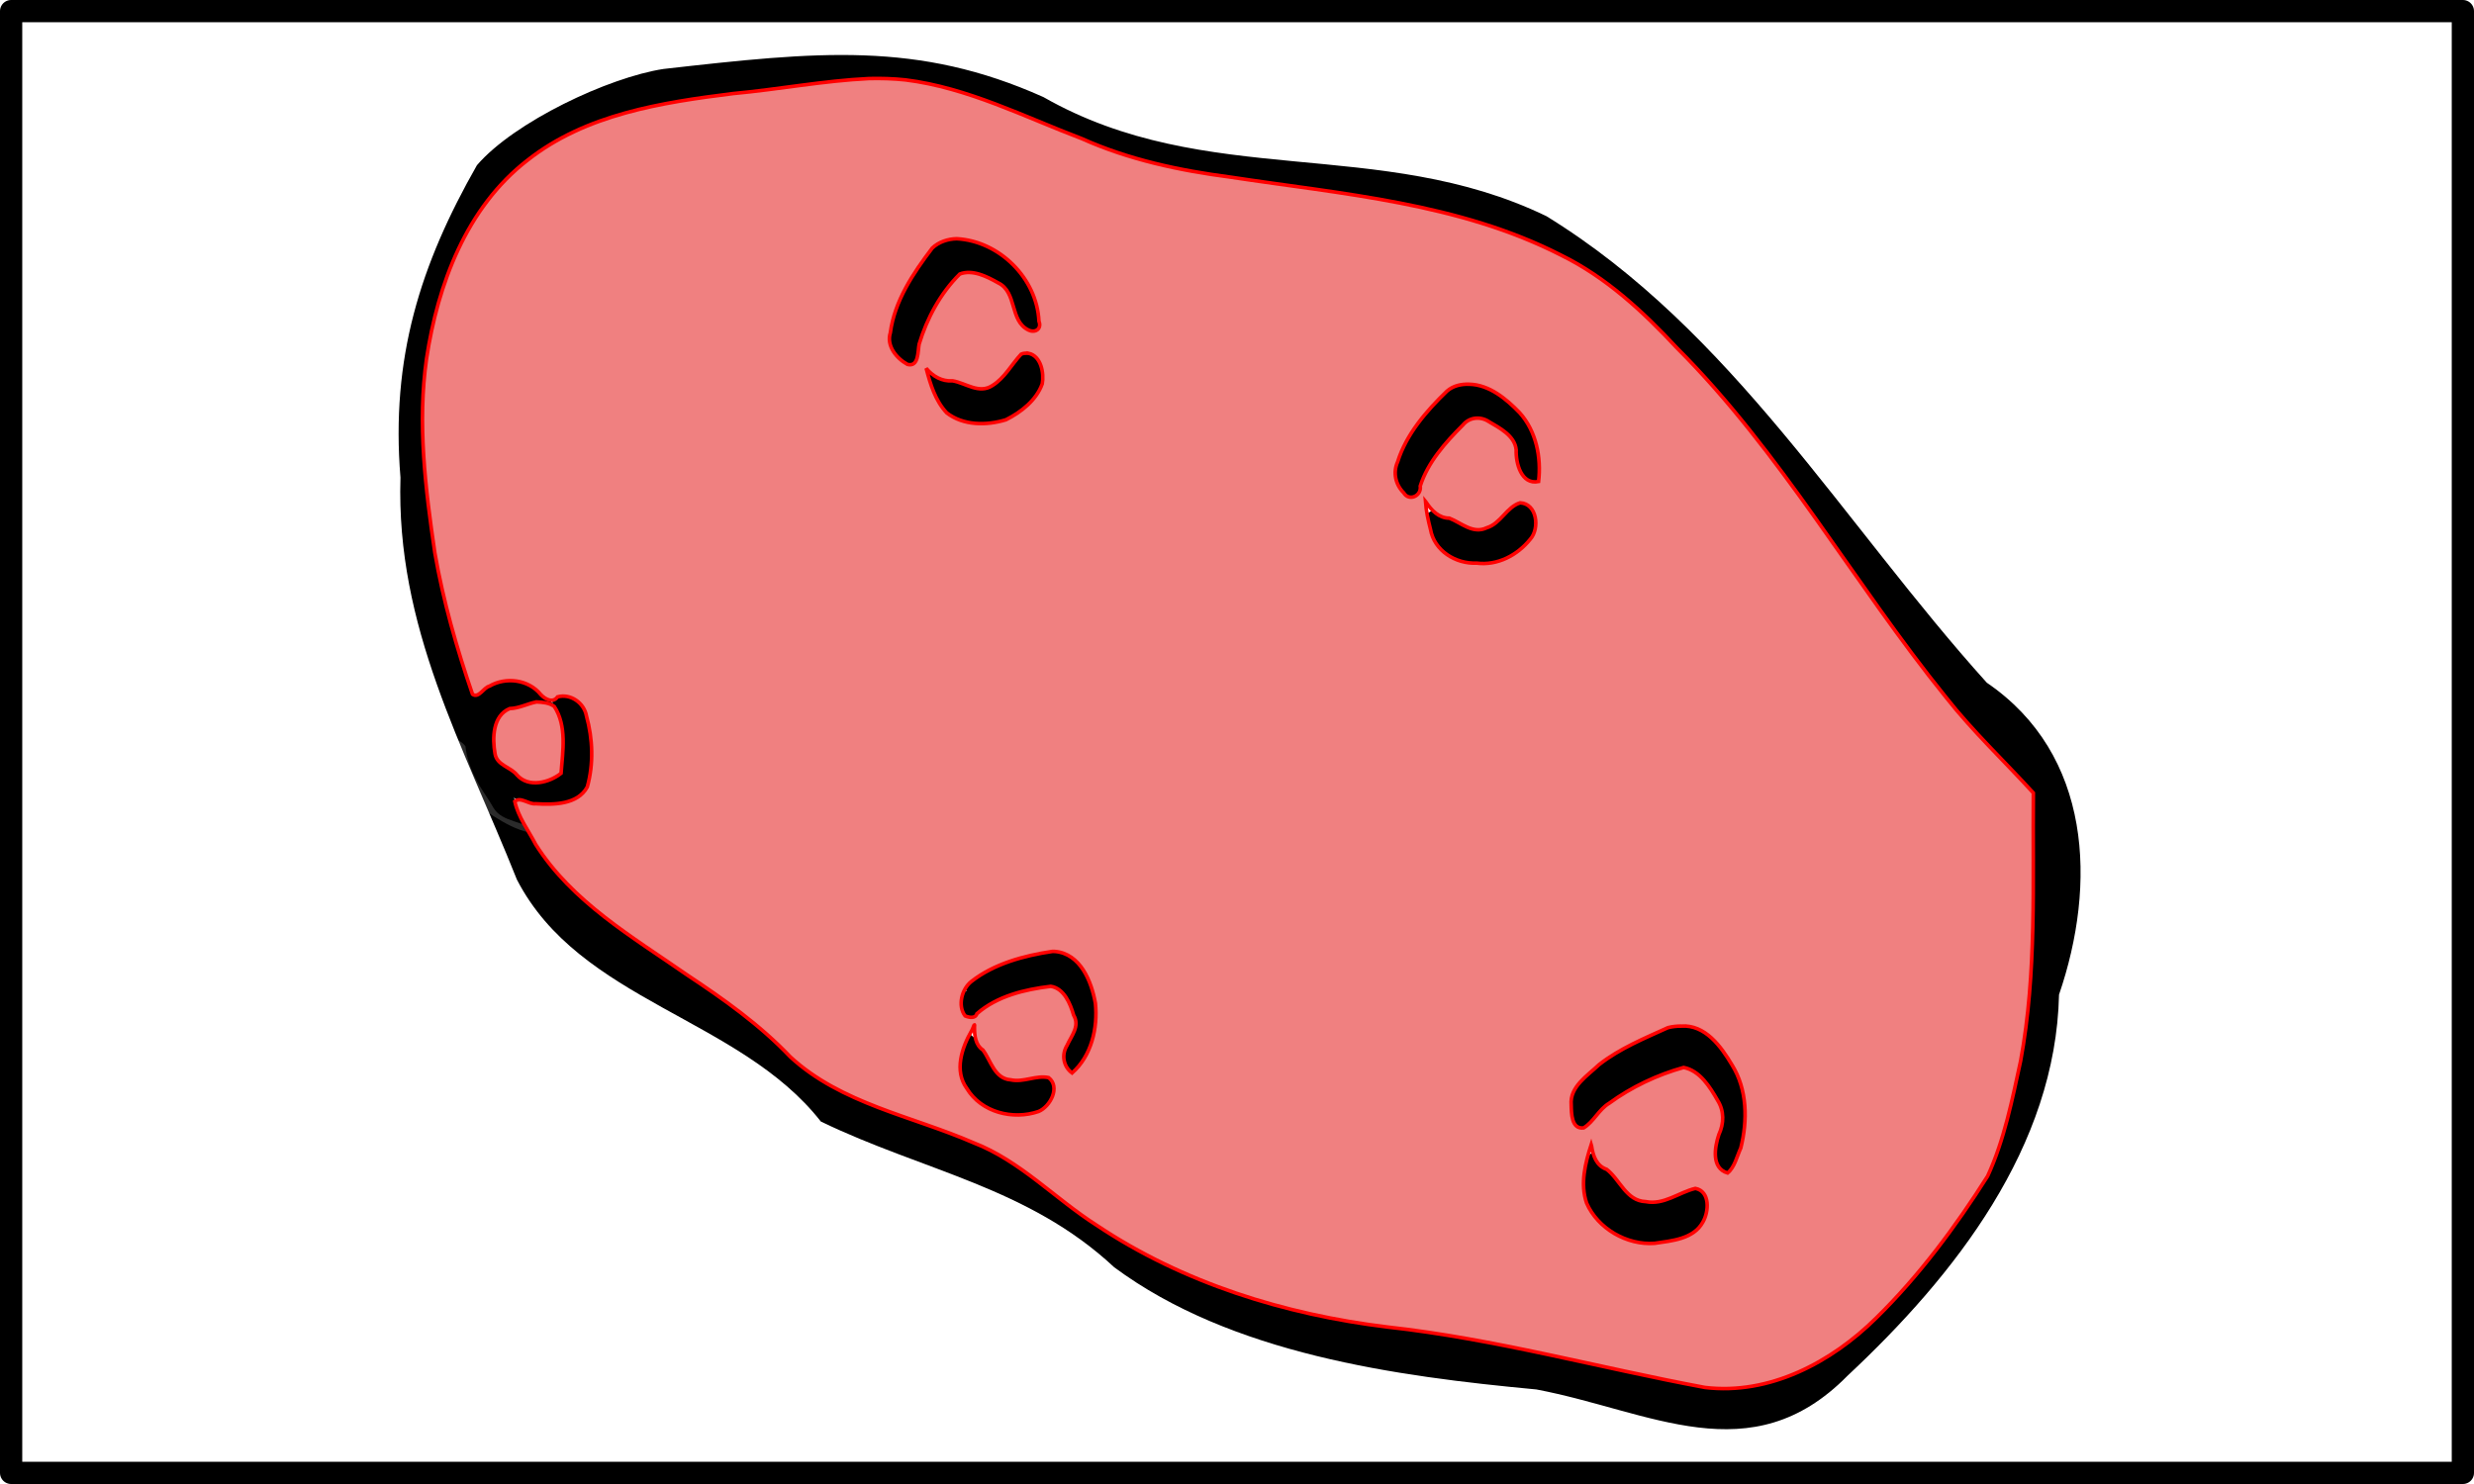 <?xml version="1.0" encoding="UTF-8" standalone="no"?>
<!-- Created with Inkscape (http://www.inkscape.org/) -->

<svg
   width="480"
   height="288"
   id="svg2"
   version="1.1"
   inkscape:version="1.1.2 (0a00cf5339, 2022-02-04)"
   sodipodi:docname="nuna-red.svg"
   viewBox="0 0 450 270"
   inkscape:export-filename="nuna-red.png"
   inkscape:export-xdpi="300"
   inkscape:export-ydpi="300"
   xmlns:inkscape="http://www.inkscape.org/namespaces/inkscape"
   xmlns:sodipodi="http://sodipodi.sourceforge.net/DTD/sodipodi-0.dtd"
   xmlns="http://www.w3.org/2000/svg"
   xmlns:svg="http://www.w3.org/2000/svg"
   xmlns:rdf="http://www.w3.org/1999/02/22-rdf-syntax-ns#"
   xmlns:cc="http://creativecommons.org/ns#"
   xmlns:dc="http://purl.org/dc/elements/1.1/">
  <defs
     id="defs4">
    <clipPath
       id="clipPath20">
      <path
         inkscape:connector-curvature="0"
         d="m 1,3.44 h 15 v 9 H 1 Z"
         id="path22" />
    </clipPath>
    <mask
       id="mask24">
      <g
         id="g26">
        <g
           clip-path="url(#clipPath20)"
           id="g28">
          <path
             inkscape:connector-curvature="0"
             d="m 1,3.44 h 15 v 9 H 1 Z"
             style="fill:#000000;fill-opacity:0.148"
             id="path30" />
        </g>
      </g>
    </mask>
    <clipPath
       id="clipPath36">
      <path
         inkscape:connector-curvature="0"
         d="m 1,3.44 h 15 v 9 H 1 Z"
         id="path38" />
    </clipPath>
    <clipPath
       id="clipPath40">
      <path
         inkscape:connector-curvature="0"
         d="m 1,4 h 15 v 9 H 1 Z"
         id="path42" />
    </clipPath>
    <clipPath
       id="clipPath64">
      <path
         inkscape:connector-curvature="0"
         d="m 1,3.44 h 15 v 9 H 1 Z"
         id="path66" />
    </clipPath>
    <mask
       id="mask68">
      <g
         id="g70">
        <g
           clip-path="url(#clipPath64)"
           id="g72">
          <path
             inkscape:connector-curvature="0"
             d="m 1,3.44 h 15 v 9 H 1 Z"
             style="fill:#000000;fill-opacity:0.191"
             id="path74" />
        </g>
      </g>
    </mask>
    <clipPath
       id="clipPath80">
      <path
         inkscape:connector-curvature="0"
         d="m 1,3.44 h 15 v 9 H 1 Z"
         id="path82" />
    </clipPath>
    <clipPath
       id="clipPath84">
      <path
         inkscape:connector-curvature="0"
         d="m 1,4 h 15 v 9 H 1 Z"
         id="path86" />
    </clipPath>
    <clipPath
       id="clipPath108">
      <path
         inkscape:connector-curvature="0"
         d="m 2,7.44 h 4 v 4 H 2 Z"
         id="path110" />
    </clipPath>
    <mask
       id="mask112">
      <g
         id="g114">
        <g
           clip-path="url(#clipPath108)"
           id="g116">
          <path
             inkscape:connector-curvature="0"
             d="m 2,7.44 h 4 v 4 H 2 Z"
             style="fill:#000000;fill-opacity:0.199"
             id="path118" />
        </g>
      </g>
    </mask>
    <clipPath
       id="clipPath124">
      <path
         inkscape:connector-curvature="0"
         d="m 2,7.44 h 4 v 4 H 2 Z"
         id="path126" />
    </clipPath>
    <clipPath
       id="clipPath128">
      <path
         inkscape:connector-curvature="0"
         d="m 2,8 h 4 v 4 H 2 Z"
         id="path130" />
    </clipPath>
    <clipPath
       id="clipPath152">
      <path
         inkscape:connector-curvature="0"
         d="m 6,6.44 h 7 v 5 H 6 Z"
         id="path154" />
    </clipPath>
    <mask
       id="mask156">
      <g
         id="g158">
        <g
           clip-path="url(#clipPath152)"
           id="g160">
          <path
             inkscape:connector-curvature="0"
             d="m 6,6.44 h 7 v 5 H 6 Z"
             style="fill:#000000;fill-opacity:0.199"
             id="path162" />
        </g>
      </g>
    </mask>
    <clipPath
       id="clipPath168">
      <path
         inkscape:connector-curvature="0"
         d="m 6,6.44 h 7 v 5 H 6 Z"
         id="path170" />
    </clipPath>
    <clipPath
       id="clipPath172">
      <path
         inkscape:connector-curvature="0"
         d="m 6,7 h 7 v 5 H 6 Z"
         id="path174" />
    </clipPath>
    <filter
       inkscape:collect="always"
       id="filter4177"
       x="-0.033"
       y="-0.089"
       width="1.065"
       height="1.178">
      <feGaussianBlur
         inkscape:collect="always"
         stdDeviation="7.003"
         id="feGaussianBlur4179" />
    </filter>
    <linearGradient
       inkscape:collect="always"
       x1="266.8"
       y1="247.93"
       x2="486.68"
       gradientUnits="userSpaceOnUse"
       y2="564.7"
       id="linearGradient4201">
      <stop
         offset="0"
         style="stop-color:#000000;stop-opacity:.464"
         id="stop4077" />
      <stop
         offset=".092"
         style="stop-color:#000000;stop-opacity:.463"
         id="stop4175" />
      <stop
         offset=".324"
         style="stop-color:#000000"
         id="stop4083" />
      <stop
         offset="1"
         style="stop-color:#000000;stop-opacity:.959"
         id="stop4079" />
    </linearGradient>
    <linearGradient
       inkscape:collect="always"
       x1="380.65"
       y1="537.81"
       gradientTransform="matrix(1,0,0,1.099,-1.342,-31.504)"
       x2="465"
       gradientUnits="userSpaceOnUse"
       y2="667.19"
       id="linearGradient4359">
      <stop
         offset="0"
         style="stop-color:#2b1b00"
         id="stop3429" />
      <stop
         offset=".089"
         style="stop-color:#9e7a3e"
         id="stop3435" />
      <stop
         offset=".199"
         style="stop-color:#654d25"
         id="stop3437" />
      <stop
         offset=".342"
         style="stop-color:#9e7d47"
         id="stop3439" />
      <stop
         offset="1"
         style="stop-color:#2b1b00"
         id="stop3431" />
    </linearGradient>
    <linearGradient
       inkscape:collect="always"
       x1="361.97"
       y1="572.07"
       x2="515.59"
       gradientUnits="userSpaceOnUse"
       y2="579.23"
       id="linearGradient4361">
      <stop
         offset="0"
         style="stop-color:#000000"
         id="stop3450" />
      <stop
         offset=".16"
         style="stop-color:#6b4a0f"
         id="stop3458" />
      <stop
         offset=".326"
         style="stop-color:#56411f"
         id="stop3460" />
      <stop
         offset=".578"
         style="stop-color:#7d540f"
         id="stop3456" />
      <stop
         offset="1"
         style="stop-color:#1e1200"
         id="stop3452" />
    </linearGradient>
    <linearGradient
       inkscape:collect="always"
       x1="445.56"
       y1="530.5"
       gradientTransform="translate(-59.051,-214.73)"
       x2="665.81"
       gradientUnits="userSpaceOnUse"
       y2="559.13"
       id="linearGradient4363">
      <stop
         offset="0"
         style="stop-color:#422900"
         id="stop3276" />
      <stop
         offset=".061"
         style="stop-color:#7d581b"
         id="stop3282" />
      <stop
         offset=".128"
         style="stop-color:#422900"
         id="stop3286" />
      <stop
         offset=".255"
         style="stop-color:#ad8544"
         id="stop3288" />
      <stop
         offset=".331"
         style="stop-color:#422900"
         id="stop3290" />
      <stop
         offset=".44"
         style="stop-color:#ad8544"
         id="stop3292" />
      <stop
         offset=".485"
         style="stop-color:#422900"
         id="stop3294" />
      <stop
         offset=".601"
         style="stop-color:#ad8544"
         id="stop3296" />
      <stop
         offset=".676"
         style="stop-color:#422900"
         id="stop3298" />
      <stop
         offset=".771"
         style="stop-color:#ad8544"
         id="stop3300" />
      <stop
         offset=".842"
         style="stop-color:#422900"
         id="stop3302" />
      <stop
         offset=".938"
         style="stop-color:#ad8544"
         id="stop3284" />
      <stop
         offset="1"
         style="stop-color:#422900"
         id="stop3278" />
    </linearGradient>
    <linearGradient
       inkscape:collect="always"
       x1="446.87"
       y1="522.75"
       gradientTransform="matrix(1.042,0,0,1.099,-84.115,-246.19)"
       x2="647.95"
       gradientUnits="userSpaceOnUse"
       y2="522.75"
       id="linearGradient4365">
      <stop
         offset="0"
         style="stop-color:#3b2706"
         id="stop3388" />
      <stop
         offset=".643"
         style="stop-color:#c4964c"
         id="stop3394" />
      <stop
         offset="1"
         style="stop-color:#301d00"
         id="stop3390" />
    </linearGradient>
    <linearGradient
       inkscape:collect="always"
       x1="222.27"
       y1="355.22"
       gradientTransform="matrix(0.92,0,0,1.012,-9.037,-190.36)"
       x2="413.06"
       gradientUnits="userSpaceOnUse"
       y2="509.11"
       id="linearGradient4367">
      <stop
         offset="0"
         style="stop-color:#301d00"
         id="stop3398" />
      <stop
         offset=".661"
         style="stop-color:#c29f66"
         id="stop3404" />
      <stop
         offset="1"
         style="stop-color:#4f350d"
         id="stop3400" />
    </linearGradient>
    <linearGradient
       inkscape:collect="always"
       x1="179.78"
       y1="437.75"
       gradientTransform="matrix(0.92,0,0,0.92,-9.037,-158.69)"
       x2="314.42"
       gradientUnits="userSpaceOnUse"
       y2="343.8"
       id="linearGradient4369">
      <stop
         offset="0"
         style="stop-color:#422900"
         id="stop3250" />
      <stop
         offset=".157"
         style="stop-color:#f4c87f"
         id="stop3256" />
      <stop
         offset=".274"
         style="stop-color:#422900"
         id="stop3258" />
      <stop
         offset=".386"
         style="stop-color:#d9b16e"
         id="stop3260" />
      <stop
         offset=".506"
         style="stop-color:#422900"
         id="stop3262" />
      <stop
         offset=".679"
         style="stop-color:#d9b16e"
         id="stop3266" />
      <stop
         offset=".766"
         style="stop-color:#422900"
         id="stop3268" />
      <stop
         offset=".889"
         style="stop-color:#d9b16e"
         id="stop3270" />
      <stop
         offset="1"
         style="stop-color:#422900"
         id="stop3272" />
    </linearGradient>
    <linearGradient
       inkscape:collect="always"
       x1="325.73"
       y1="386.02"
       gradientTransform="matrix(0.92,0,0,0.92,-9.037,-158.69)"
       x2="462.81"
       gradientUnits="userSpaceOnUse"
       y2="515.7"
       id="linearGradient4371">
      <stop
         offset="0"
         style="stop-color:#2f1e04"
         id="stop3550" />
      <stop
         offset=".047"
         style="stop-color:#cda563"
         id="stop3556" />
      <stop
         offset=".218"
         style="stop-color:#251908"
         id="stop3558" />
      <stop
         offset=".296"
         style="stop-color:#eac079"
         id="stop3560" />
      <stop
         offset=".379"
         style="stop-color:#100b05"
         id="stop3562" />
      <stop
         offset=".471"
         style="stop-color:#ebbd71"
         id="stop3564" />
      <stop
         offset=".567"
         style="stop-color:#2f1e04"
         id="stop3566" />
      <stop
         offset=".677"
         style="stop-color:#d9b16e"
         id="stop3568" />
      <stop
         offset=".796"
         style="stop-color:#3d2d13"
         id="stop3570" />
      <stop
         offset=".907"
         style="stop-color:#d9b16e"
         id="stop3244" />
      <stop
         offset="1"
         style="stop-color:#3d2d13"
         id="stop3246" />
    </linearGradient>
    <linearGradient
       inkscape:collect="always"
       x1="378.56"
       y1="516.87"
       gradientTransform="matrix(0.92,0,0,1.012,-9.037,-190.36)"
       x2="384.1"
       gradientUnits="userSpaceOnUse"
       y2="531.44"
       id="linearGradient4373">
      <stop
         offset="0"
         style="stop-color:#2b1b00"
         id="stop3419" />
      <stop
         offset=".5"
         style="stop-color:#dcb576"
         id="stop3425" />
      <stop
         offset="1"
         style="stop-color:#2b1b00"
         id="stop3421" />
    </linearGradient>
    <linearGradient
       inkscape:collect="always"
       x1="181.16"
       y1="454.51"
       gradientTransform="matrix(0.92,0,0,1.012,-9.037,-190.36)"
       x2="319.08"
       gradientUnits="userSpaceOnUse"
       y2="557.08"
       id="linearGradient4375">
      <stop
         offset="0"
         style="stop-color:#301d00"
         id="stop3370" />
      <stop
         offset=".339"
         style="stop-color:#ac884d"
         id="stop3376" />
      <stop
         offset="1"
         style="stop-color:#2b1c04"
         id="stop3372" />
    </linearGradient>
    <linearGradient
       inkscape:collect="always"
       x1="176.62"
       y1="428.35"
       gradientTransform="matrix(0.92,0,0,0.92,-9.037,-158.69)"
       x2="299.39"
       gradientUnits="userSpaceOnUse"
       y2="593.52"
       id="linearGradient4377">
      <stop
         offset="0"
         style="stop-color:#573b0e"
         id="stop3464" />
      <stop
         offset=".026"
         style="stop-color:#ecc27e"
         id="stop3470" />
      <stop
         offset=".185"
         style="stop-color:#6b470c"
         id="stop3472" />
      <stop
         offset=".258"
         style="stop-color:#d9b16e"
         id="stop3474" />
      <stop
         offset=".386"
         style="stop-color:#6b470c"
         id="stop3476" />
      <stop
         offset=".453"
         style="stop-color:#d9b16e"
         id="stop3478" />
      <stop
         offset=".606"
         style="stop-color:#6b470c"
         id="stop3480" />
      <stop
         offset=".667"
         style="stop-color:#d9b16e"
         id="stop3482" />
      <stop
         offset=".85"
         style="stop-color:#6b470c"
         id="stop3484" />
      <stop
         offset=".962"
         style="stop-color:#ecbe74"
         id="stop3486" />
      <stop
         offset="1"
         style="stop-color:#563b0b"
         id="stop3466" />
    </linearGradient>
    <linearGradient
       inkscape:collect="always"
       x1="305.47"
       y1="588.06"
       gradientTransform="translate(-59.051,-214.73)"
       x2="665.63"
       gradientUnits="userSpaceOnUse"
       y2="588.06"
       id="linearGradient4379">
      <stop
         offset="0"
         style="stop-color:#44300f"
         id="stop3490" />
      <stop
         offset=".062"
         style="stop-color:#d9b16e"
         id="stop3496" />
      <stop
         offset=".085"
         style="stop-color:#543605"
         id="stop3498" />
      <stop
         offset=".159"
         style="stop-color:#d9b16e"
         id="stop3500" />
      <stop
         offset=".206"
         style="stop-color:#311e00"
         id="stop3502" />
      <stop
         offset=".273"
         style="stop-color:#e9ba6c"
         id="stop3504" />
      <stop
         offset=".318"
         style="stop-color:#311e00"
         id="stop3506" />
      <stop
         offset=".395"
         style="stop-color:#d9b16e"
         id="stop3508" />
      <stop
         offset=".448"
         style="stop-color:#311e00"
         id="stop3510" />
      <stop
         offset=".537"
         style="stop-color:#e3bd7c"
         id="stop3512" />
      <stop
         offset=".572"
         style="stop-color:#311e00"
         id="stop3514" />
      <stop
         offset=".627"
         style="stop-color:#f4d39d"
         id="stop3516" />
      <stop
         offset=".7"
         style="stop-color:#311e00"
         id="stop3518" />
      <stop
         offset=".759"
         style="stop-color:#f0cc8e"
         id="stop3520" />
      <stop
         offset=".837"
         style="stop-color:#311e00"
         id="stop3522" />
      <stop
         offset=".884"
         style="stop-color:#d9b16e"
         id="stop3524" />
      <stop
         offset=".95"
         style="stop-color:#311e00"
         id="stop3526" />
      <stop
         offset=".981"
         style="stop-color:#d9b16e"
         id="stop3528" />
      <stop
         offset="1"
         style="stop-color:#311e00"
         id="stop3530" />
    </linearGradient>
    <linearGradient
       inkscape:collect="always"
       x1="322.12"
       y1="594.93"
       gradientTransform="matrix(1,0,0,1.099,-59.051,-249.14)"
       x2="653.25"
       gradientUnits="userSpaceOnUse"
       y2="584.93"
       id="linearGradient4381">
      <stop
         offset="0"
         style="stop-color:#53380d"
         id="stop3360" />
      <stop
         offset=".536"
         style="stop-color:#d9a44f"
         id="stop3366" />
      <stop
         offset="1"
         style="stop-color:#301d00"
         id="stop3362" />
    </linearGradient>
    <radialGradient
       inkscape:collect="always"
       r="6.9"
       gradientTransform="matrix(1.061,0,0,1.482,-53.999,-449.06)"
       cx="313.61"
       cy="550.5"
       gradientUnits="userSpaceOnUse"
       fy="550.67"
       fx="311.49"
       id="radialGradient4383">
      <stop
         offset="0"
         style="stop-color:#ffdda6"
         id="stop3408" />
      <stop
         offset="1"
         style="stop-color:#543404"
         id="stop3410" />
    </radialGradient>
  </defs>
  <sodipodi:namedview
     id="base"
     pagecolor="#ffffff"
     bordercolor="#666666"
     borderopacity="1.0"
     inkscape:pageopacity="0.0"
     inkscape:pageshadow="2"
     inkscape:zoom="2.7222222"
     inkscape:cx="239.87755"
     inkscape:cy="144"
     inkscape:document-units="px"
     inkscape:current-layer="layer1"
     showgrid="false"
     units="px"
     inkscape:window-width="1920"
     inkscape:window-height="1003"
     inkscape:window-x="0"
     inkscape:window-y="25"
     inkscape:window-maximized="1"
     borderlayer="true"
     showguides="true"
     inkscape:pagecheckerboard="0" />
  <g
     inkscape:label="Layer 1"
     inkscape:groupmode="layer"
     id="layer1"
     transform="translate(0,-782.362)">
    <rect
       style="opacity:1;fill:#ffffff;fill-opacity:1;fill-rule:nonzero;stroke:#000000;stroke-width:4.046;stroke-linecap:round;stroke-linejoin:round;stroke-miterlimit:4;stroke-dasharray:none;stroke-dashoffset:0;stroke-opacity:1"
       id="rect3749"
       width="445.954"
       height="265.954"
       x="2.023"
       y="784.385" />
    <g
       id="layer1-9"
       inkscape:label="Layer 1"
       transform="translate(-35.756,507.109)">
      <g
         id="Layer_1"
         transform="translate(-244.5,955.862)" />
    </g>
    <g
       transform="matrix(1.25,0,0,-1.25,2025.732,492.821)"
       id="g10">
      <g
         id="g12">
        <path
           inkscape:connector-curvature="0"
           d="M 15.223,10.561 C 15.672,9.745 15.742,8.846 15.43,7.854 14.664,5.428 12.609,4.151 9.262,4.03 5.809,3.909 3.461,4.846 2.211,6.842 1.742,7.604 1.527,8.385 1.559,9.182 1.594,9.928 1.828,10.467 2.262,10.795 2.887,11.249 3.512,11.44 4.137,11.37 4.828,11.315 5.473,10.944 6.062,10.249 6.406,9.87 6.91,9.643 7.57,9.573 c 0.676,-0.051 1.2,0.097 1.563,0.441 0.277,0.246 0.762,0.758 1.457,1.535 0.711,0.61 1.449,0.836 2.211,0.68 1.129,-0.246 1.933,-0.801 2.422,-1.668 z"
           style="fill:#75ad45;fill-rule:evenodd"
           id="path14" />
        <g
           id="g16">
          <g
             mask="url(#mask24)"
             id="g32">
            <g
               id="g44">
              <g
                 clip-path="url(#clipPath36)"
                 id="g46">
                <g
                   transform="translate(0,-0.56)"
                   id="g48">
                  <g
                     id="g52">
                    <g
                       clip-path="url(#clipPath40)"
                       id="g54">
                      <g
                         id="g56">
                        <path
                           inkscape:connector-curvature="0"
                           d="M 12.801,12.789 C 13.93,12.543 14.734,11.988 15.219,11.121 15.672,10.309 15.742,9.406 15.43,8.418 14.664,5.988 12.609,4.711 9.262,4.59 5.898,4.469 3.574,5.371 2.289,7.297 1.805,8.027 1.559,8.789 1.559,9.586 1.543,10.332 1.734,10.887 2.133,11.254 1.855,10.801 1.805,10.23 1.977,9.535 2.168,8.789 2.574,8.121 3.199,7.531 4.152,6.613 5.645,6.137 7.676,6.102 c 1.992,-0.036 3.527,0.355 4.605,1.171 1.11,0.832 1.492,1.957 1.145,3.379 -0.364,1.426 -1.235,1.926 -2.602,1.512 l -0.211,-0.078 c 0.715,0.625 1.442,0.859 2.188,0.703 z"
                           style="fill:#000000;fill-rule:evenodd"
                           id="path58" />
                      </g>
                    </g>
                  </g>
                </g>
              </g>
            </g>
          </g>
        </g>
        <g
           id="g60">
          <g
             mask="url(#mask68)"
             id="g76">
            <g
               id="g88">
              <g
                 clip-path="url(#clipPath80)"
                 id="g90">
                <g
                   transform="translate(0,-0.56)"
                   id="g92">
                  <g
                     id="g96">
                    <g
                       clip-path="url(#clipPath84)"
                       id="g98">
                      <g
                         id="g100">
                        <path
                           inkscape:connector-curvature="0"
                           d="m 12.773,12.789 c 1.129,-0.246 1.934,-0.801 2.422,-1.668 0.45,-0.812 0.52,-1.715 0.207,-2.703 C 14.641,5.988 12.582,4.711 9.234,4.59 6.824,4.504 4.918,4.973 3.512,5.996 2.367,6.828 1.715,7.871 1.559,9.117 1.855,8.34 2.445,7.582 3.328,6.855 4.438,5.938 5.652,5.414 6.973,5.293 c 2.132,-0.207 3.902,0.012 5.308,0.652 1.336,0.606 2.168,1.481 2.496,2.629 0.606,2.172 -0.164,3.59 -2.3,4.254 z"
                           style="fill:#000000;fill-rule:evenodd"
                           id="path102" />
                      </g>
                    </g>
                  </g>
                </g>
              </g>
            </g>
          </g>
        </g>
        <g
           id="g104">
          <g
             mask="url(#mask112)"
             id="g120">
            <g
               id="g132">
              <g
                 clip-path="url(#clipPath124)"
                 id="g134">
                <g
                   transform="translate(0,-0.56)"
                   id="g136">
                  <g
                     id="g140">
                    <g
                       clip-path="url(#clipPath128)"
                       id="g142">
                      <g
                         id="g144">
                        <path
                           inkscape:connector-curvature="0"
                           d="M 3.934,10.328 C 3.984,10.086 4.238,9.887 4.688,9.73 5.191,9.539 5.512,9.348 5.652,9.156 5.875,8.828 5.703,8.594 5.129,8.453 4.523,8.297 3.926,8.367 3.336,8.664 2.781,8.922 2.449,9.305 2.348,9.809 c -0.09,0.433 0.007,0.812 0.285,1.144 0.207,0.223 0.457,0.27 0.754,0.129 0.297,-0.156 0.476,-0.406 0.547,-0.754 z"
                           style="fill:#ffffff;fill-rule:evenodd"
                           id="path146" />
                      </g>
                    </g>
                  </g>
                </g>
              </g>
            </g>
          </g>
        </g>
        <g
           id="g148">
          <g
             mask="url(#mask156)"
             id="g164">
            <g
               id="g176">
              <g
                 clip-path="url(#clipPath168)"
                 id="g178">
                <g
                   transform="translate(0,-0.56)"
                   id="g180">
                  <g
                     id="g184">
                    <g
                       clip-path="url(#clipPath172)"
                       id="g186">
                      <g
                         id="g188">
                        <path
                           inkscape:connector-curvature="0"
                           d="M 7.508,7.82 C 7.074,8.062 6.891,8.348 6.961,8.68 c 0.051,0.207 0.301,0.343 0.754,0.414 0.262,0.035 0.762,0.113 1.508,0.234 0.504,0.106 0.886,0.34 1.144,0.703 0.141,0.207 0.289,0.504 0.445,0.883 0.137,0.227 0.336,0.348 0.598,0.367 0.328,0.035 0.598,-0.148 0.805,-0.547 C 12.547,10.125 12.562,9.547 12.27,8.992 11.887,8.277 11.02,7.812 9.664,7.586 8.766,7.43 8.043,7.508 7.508,7.82 Z"
                           style="fill:#ffffff;fill-rule:evenodd"
                           id="path190" />
                      </g>
                    </g>
                  </g>
                </g>
              </g>
            </g>
          </g>
        </g>
        <path
           inkscape:connector-curvature="0"
           d="M 10.953,10.198 C 11.336,10.284 11.492,10.12 11.422,9.706 11.336,9.272 10.953,8.889 10.277,8.561 9.773,8.335 9.297,8.237 8.844,8.272 8.258,8.307 8.238,8.362 8.793,8.428 c 0.746,0.086 1.25,0.383 1.512,0.887 0.277,0.555 0.492,0.848 0.648,0.883 z"
           style="fill:#ffffff;fill-rule:evenodd"
           id="path192" />
        <path
           inkscape:connector-curvature="0"
           d="M 3.484,10.069 C 3.57,9.737 3.66,9.503 3.746,9.366 3.867,9.21 3.812,9.182 3.59,9.288 3.383,9.393 3.234,9.538 3.148,9.729 c -0.07,0.176 -0.043,0.305 0.079,0.391 0.121,0.086 0.207,0.07 0.257,-0.051 z"
           style="fill:#ffffff;fill-rule:evenodd"
           id="path194" />
        <path
           inkscape:connector-curvature="0"
           d="M 4.238,9.053 C 4.57,8.862 4.707,8.741 4.656,8.69 4.605,8.62 4.492,8.628 4.32,8.713 4.195,8.768 4.117,8.854 4.086,8.975 4.066,9.096 4.117,9.124 4.238,9.053 Z"
           style="fill:#ffffff;fill-rule:evenodd"
           id="path196" />
        <path
           inkscape:connector-curvature="0"
           d="M 7.855,8.323 C 8.031,8.288 8.125,8.237 8.145,8.17 8.145,8.1 8.059,8.053 7.883,8.038 7.711,8.003 7.625,8.053 7.625,8.194 7.621,8.315 7.699,8.358 7.855,8.323 Z"
           style="fill:#ffffff;fill-rule:evenodd"
           id="path198" />
      </g>
    </g>
    <g
       transform="translate(2090.906,632.94)"
       inkscape:label="back"
       id="layer2">
      <g
         id="g4385">
        <path
           transform="matrix(0.884,0.028,-0.029,0.895,76.155,25.268)"
           style="fill:url(#linearGradient4201);filter:url(#filter4177)"
           sodipodi:nodetypes="ccsscscccscsccsssssccs"
           d="m 127.14,308.6 c -78.48,52.04 37.21,106.7 100.33,119.58 59.14,28.24 103.24,38.89 208.04,36.39 72.34,-1.71 181.47,-23.46 179.7,-72.88 -3.45,-96.46 -225.04,-74.88 -247,-70.04 C 238.19,266.02 199.46,260.63 127.14,308.6 Z m 31.42,6.44 c 69.33,-37.31 96.35,-2.01 178.33,20.42 -20.2,17.23 -77.35,54.63 -105.69,65.85 -40.42,-15.39 -141.81,-49.04 -72.64,-86.27 z m 421.93,72.37 C 586,406.59 550.4,412.73 514.88,421.24 466.54,432.82 239.3,436.3 282.45,398.96 l 29.77,-16.69 c 12.5,9.95 17.38,13.75 36.3,14.66 48.61,2.39 40.7,0.99 77.55,5.44 14.07,1.7 24.8,0.8 25.21,-14.39 0.37,-13.87 -18.04,-14.58 -28.81,-15.37 -33.18,-2.43 -22.96,-0.51 -49.79,-1.94 -16.45,-0.88 -28.56,6.47 -37.94,-5.35 l 22.11,-13.11 c 38.78,-1.33 207.42,-21.32 223.64,35.2 z"
           id="path3918"
           inkscape:connector-curvature="0" />
        <g
           transform="translate(1.789,-0.895)"
           id="g4315">
          <g
             transform="matrix(0.92,-0.035,0.035,0.92,-35.501,-144.87)"
             id="g3536">
            <path
               d="m 388.62,547.45 -23.35,8.75 c 4.82,9.69 29.34,22.76 44.42,22.1 35.01,-1.52 47.31,1.92 82.61,5.11 12.33,0.81 28.41,0.61 25.94,-13.13 -2.58,-11.06 -16.28,-12.07 -26.15,-12.45 -32.83,-0.93 -43.78,-1.81 -71.62,2.72 -13.03,2.12 -31.88,-4.74 -31.85,-13.1 z"
               style="fill:url(#linearGradient4359)"
               sodipodi:nodetypes="ccscccsc"
               id="path3234"
               inkscape:connector-curvature="0" />
            <path
               style="fill:url(#linearGradient4361)"
               sodipodi:nodetypes="ccsccccsc"
               d="m 364.88,560.4 0.39,-4.2 c 4.82,9.69 29.34,22.76 44.42,22.1 35.01,-1.52 47.31,1.92 82.61,5.11 12.33,0.81 27.47,0.17 26.05,-12.08 l 0.15,3.74 c -1.33,14.01 -14.28,13.33 -26.61,12.51 -35.3,-3.19 -47.6,-6.63 -82.61,-5.1 -15.07,0.65 -39.58,-12.4 -44.4,-22.08 z"
               id="path3324"
               inkscape:connector-curvature="0" />
          </g>
          <g
             transform="matrix(0.92,0,0,0.92,45.317,38.964)"
             id="g3458">
            <path
               style="fill:url(#linearGradient4363)"
               sodipodi:nodetypes="ccsccscscscscccccccccsccscccccccccscccsccccccc"
               d="m 597.12,349.51 c -1.43,-7.83 -1.66,-28.16 -3.56,-36.17 -1.65,-2.65 -1.83,-4.66 -5.96,-0.86 -2.87,2.64 -7.46,7.28 -14.19,13.66 -3.08,1.22 -3.97,2.2 -7.14,-5.37 -3.13,-8.36 -5.99,-15.47 -7.97,-24 -0.79,-3.39 -4.96,-4.36 -6.33,-2.17 -6.63,9.24 -8.86,15.71 -15.31,24.05 -0.95,1.23 -3.79,2.3 -5.87,-1.06 -4.98,-9.13 -6.56,-16.68 -10.44,-26.56 -1.73,-4.42 -5.37,-8.54 -8.91,-5.72 -4.23,10.59 -11.06,21.75 -16.36,28.96 -1.65,2.24 -3.04,3.32 -4.91,0.39 L 478.58,285.8 c -1.01,-2.13 -4.26,-2.35 -6.39,-0.14 l -15.16,29.33 c -1.6,1.36 -3.33,1.32 -5.23,-0.58 -6.16,-9.13 -10.4,-17.09 -16.02,-24.77 -1.18,-2.63 -4.74,-4.02 -6.26,-1.39 -3.26,8.88 -12.53,23.63 -15.76,27.51 -2.44,2.93 -5.04,3.31 -6.17,0.19 l -11.19,-22.6 c -1.48,-2.97 -4.43,-4.27 -9.89,-3.53 l 3.82,-2.08 c 5.46,-0.74 8.45,0.54 9.89,3.54 l 10.77,22.51 c 0.72,1.28 1.5,2.39 2.35,2.55 6.45,-8.19 12.63,-20.19 16.99,-29.52 1.94,-1.91 6.44,-2.58 9.27,0.74 5.62,7.68 9.86,15.64 16.02,24.78 0.75,0.74 1.39,1.12 2.09,1.32 l 14.76,-28.52 c 1.65,-3.35 8.37,-4.27 9.93,-1.41 l 11.59,28.85 c 1.87,2.93 3.26,1.86 4.91,-0.38 5.3,-7.22 8.58,-17.04 12.8,-27.63 3.42,-3.44 10.76,-1.83 11.91,2.6 3.88,9.87 6.02,19.21 11,28.34 2.08,3.37 4.92,2.29 5.87,1.06 6.45,-8.34 6.16,-14.74 12.79,-23.98 1.28,-2.2 7.59,-2.52 9.19,2.96 1.99,8.53 4.49,14.78 7.63,23.14 3.17,7.57 4.06,6.6 7.14,5.38 6.73,-6.38 10.64,-11.49 13.63,-13.97 3.01,-2.42 5.42,-1.36 6.52,1.16 1.9,8.01 2.13,28.34 3.56,36.18"
               id="path3322"
               inkscape:connector-curvature="0" />
            <path
               style="fill:url(#linearGradient4365)"
               sodipodi:nodetypes="ccccccsccscscscscccccccscssc"
               d="m 380.07,300.86 c -2.09,9.28 -2.81,16.32 -2.23,27.83 0.19,3.33 4.42,6.92 8.23,6.73 62.02,-4.07 186.06,-10.72 208.41,37.31 l 2.64,-23.22 c -1.43,-7.83 -1.66,-28.16 -3.56,-36.17 -1.65,-2.65 -1.83,-4.66 -5.96,-0.86 -2.87,2.64 -7.46,7.28 -14.19,13.66 -3.08,1.22 -3.97,2.2 -7.14,-5.37 -3.13,-8.36 -5.99,-15.47 -7.97,-24 -0.79,-3.39 -4.96,-4.36 -6.33,-2.17 -6.63,9.24 -8.86,15.71 -15.31,24.05 -0.95,1.23 -3.79,2.3 -5.87,-1.06 -4.98,-9.13 -6.56,-16.68 -10.44,-26.56 -1.73,-4.42 -5.37,-8.54 -8.91,-5.72 -4.23,10.59 -11.06,21.75 -16.36,28.96 -1.65,2.24 -3.04,3.32 -4.91,0.39 L 478.58,285.8 c -1.01,-2.13 -4.26,-2.35 -6.39,-0.14 l -15.16,29.33 c -1.6,1.36 -3.33,1.32 -5.23,-0.58 -6.16,-9.13 -10.4,-17.09 -16.02,-24.77 -1.18,-2.63 -4.74,-4.02 -6.26,-1.39 -3.26,8.88 -12.53,23.63 -15.76,27.51 -2.44,2.93 -5.04,3.31 -6.17,0.19 l -11.19,-22.6 c -1.48,-2.97 -4.43,-4.27 -9.89,-3.53 -4.6,0.62 -6.07,7.44 -6.44,11.04 z"
               id="path3299"
               inkscape:connector-curvature="0" />
          </g>
          <path
             d="m 171.59,267.33 c 9.16,-31.07 53.45,-56.44 105.19,-43.28 25.25,6.41 50.99,43.95 66.81,65.66 8,13.29 21.09,33.52 30.28,43.41 3.35,3.61 8.35,3.24 12.88,2.7 5.91,-0.71 12.25,-5.24 19.08,-7.55 9.34,-1.45 7.95,-20.55 0.3,-22.47 -1.82,0.05 -16.28,0.9 -19.21,-0.44 -1.99,-0.91 -2.5,-1.67 -1.72,-3.44 2.23,-5.07 7.2,-13.57 11.1,-22.48 1.46,-3.35 0.32,-4.53 -4.55,-4.63 l -27.39,0.8 c -3.15,-0.39 -2.64,-3.04 -1.72,-5.07 l 9.21,-25.34 c 0.51,-1.81 0.08,-3.36 -1.62,-2.76 l -27,7.17 c -2.6,0.08 -4.45,-2.92 -3.54,-5.18 l 13,-27.58 c 1.4,-2.69 -0.17,-4.24 -2.95,-3.09 l -25.02,10.07 c -2.57,1.21 -4.67,-1.34 -4.55,-3.64 l 2.02,-34.93 c 0.13,-3.06 -3.39,-3.42 -5.08,-2.15 l -23.64,19.01 c -1.75,1.57 -3.95,0.04 -4.25,-2.09 l -4.75,-31.73 c -0.13,-5.5 -3.53,-4.7 -4.35,-2.32 l -18.13,30.9 c -0.8,1.83 -2.81,3.36 -4.22,0.72 l -12.54,-31.29 c -1.75,-3.5 -4.02,-4.8 -5.87,-0.77 l -15.23,34.29 c -1.79,2.41 -3.13,1.94 -4.38,0.86 l -20.84,-26 c -1.43,-1.34 -3.45,-4.27 -4.45,1.65 l -6.44,37.37 c -0.33,2.89 -2.64,4.56 -4.28,2.4 L 170.7,198.82 c -2.48,-3.19 -5.53,-1.12 -6.37,3.63 l -2.73,57.25"
             style="fill:url(#linearGradient4367)"
             sodipodi:nodetypes="cscssccssscccccccccccccccccccccccccccccc"
             id="path3328"
             inkscape:connector-curvature="0" />
          <path
             style="fill:url(#linearGradient4369)"
             sodipodi:nodetypes="cccccccccccccccccccccccccccccc"
             d="m 284.17,166.23 c -0.96,-2.54 -3.39,-2.16 -4.05,-0.25 l -18.13,30.9 c -0.8,1.83 -2.81,3.36 -4.22,0.72 l -12.54,-31.29 c -1.75,-3.5 -4.02,-4.8 -5.87,-0.77 l -15.23,34.29 c -1.79,2.41 -3.13,1.94 -4.38,0.86 l -20.84,-26 c -1.43,-1.34 -3.45,-4.27 -4.45,1.65 l -6.44,37.37 c -0.33,2.89 -2.64,4.56 -4.28,2.4 L 170.7,198.82 c -2.48,-3.19 -5.53,-1.12 -6.37,3.63 l -2.06,47.7 -5.25,1.63 3.01,-48.41 c 0.86,-4.79 5.71,-9.23 9.57,-5.86 l 12.32,16.14 c 1.69,2.17 2.03,0.49 2.38,-2.42 l 6.65,-35.8 c 1.35,-4.23 4.13,-4.13 6.12,-2.95 l 20.73,25.72 c 1.29,1.09 1.95,1.48 3.79,-0.95 l 15.09,-33.73 c 1.91,-4.06 5.71,-3.56 7.51,-0.02 l 12.23,30.5 c 1.45,2.66 2.95,0.96 3.78,-0.89 l 18.07,-30.95 c 1.28,-2.15 5.44,-1.23 5.9,4.07 z"
             id="path3546"
             inkscape:connector-curvature="0" />
          <path
             style="fill:url(#linearGradient4371)"
             sodipodi:nodetypes="ccccccccccccccccsssccccsssccccccccccccccc"
             d="m 289.22,200.03 -0.69,-4.23 c 0.3,2.15 2.57,3.69 4.38,2.11 l 23.12,-17.9 c 1.75,-1.28 5.9,0.29 6.28,2.73 l -2.02,34.93 c -0.12,2.32 1.97,3.61 4.63,2.39 L 349.66,210 c 2.01,-1.16 5.86,1.94 3.8,5.27 l -12.65,27.01 c -0.94,2.28 0.25,5.1 3.3,4.38 l 27.16,-7.13 c 2.27,-0.61 4.03,1.99 3.2,4.29 l -9.5,25.52 c -0.96,2.05 -1.56,3.51 1.7,3.91 l 28.29,-0.81 c 4.15,-0.46 5.56,2.25 4.04,5.62 -4.02,8.97 -8.72,16.9 -11.02,22 -0.81,1.79 -0.01,2.76 2.2,2.9 3.62,0.24 15.71,0.03 19.13,0.37 7.89,1.93 11.27,19.51 2.34,22.73 l -5.82,2.21 c 7.49,-1.86 7.95,-20.55 0.3,-22.47 -1.82,0.05 -16.28,0.9 -19.21,-0.44 -1.99,-0.91 -2.5,-1.67 -1.72,-3.44 2.23,-5.07 7.2,-13.57 11.1,-22.48 1.46,-3.35 0.32,-4.53 -4.55,-4.63 l -27.39,0.8 c -3.15,-0.39 -2.64,-3.04 -1.72,-5.07 l 9.21,-25.34 c 0.51,-1.81 0.08,-3.36 -1.62,-2.76 l -27,7.17 c -2.6,0.08 -4.45,-2.92 -3.54,-5.18 l 13.15,-28.03 c 1.4,-2.7 -1.04,-3.58 -3.3,-2.54 l -24.82,9.97 c -2.57,1.21 -4.67,-1.34 -4.55,-3.64 l 2.02,-34.93 c 0.13,-3.06 -3.39,-3.42 -5.08,-2.15 l -23.64,19.01 c -1.75,1.57 -3.95,0.04 -4.25,-2.09 z"
             id="path3236"
             inkscape:connector-curvature="0" />
          <path
             d="m 284.37,373.63 -5.62,-17.95 113.82,-45.33 c 5.37,-1.73 10.33,1.47 11.35,4.66 0.88,2.75 0.06,6.99 -2.63,8.32 z"
             style="fill:url(#linearGradient4373)"
             sodipodi:nodetypes="cccscc"
             id="path3263"
             inkscape:connector-curvature="0" />
          <path
             style="fill:url(#linearGradient4375)"
             sodipodi:nodetypes="cccccscsccccccccccccccsc"
             d="m 156.4,252.49 c 0.54,13.17 1.74,36.85 2.78,39.37 13.14,28.26 47.95,68.33 82.83,97.89 7.48,5.12 11.24,16.99 24.28,3.72 l 20.68,-12.49 c 14.47,-11.19 8.93,-19.48 7.56,-26.17 -1.1,-5.36 -8.76,-7.8 -13.61,-7.09 -8.49,0.37 -16.18,8.71 -25.46,12.78 -1.83,0.81 -6.44,-1.91 -5.92,-6.08 l -4.15,-37.52 c -0.43,-3.12 -1.95,-5.16 -5.1,-2.92 l -14.95,11.75 c -3.31,1.26 -3.9,-1.73 -4.22,-4.51 l -3.77,-33.97 c -0.1,-2.49 -1.45,-5.13 -3.98,-3.25 l -19.13,14.77 c -2.97,1.23 -4.89,-1.87 -4.55,-5.24 l -1.5,-29.46 c 0.5,-4.61 -2.25,-5.04 -4.11,-4.01 l -11.69,9.58 c -2.12,2.18 -4.58,-0.11 -4.47,-2.84 l -4.69,-33.28 c 0.2,-3.04 -4.27,-10.32 -5.63,-1.6 -1.08,6.88 0.27,15.15 -1.2,20.57 z"
             id="path3318"
             inkscape:connector-curvature="0" />
          <path
             d="m 255.22,399.48 c 2.89,0.24 5.36,-1.44 11.29,-6.09 l 20.46,-16.26 c 14.47,-11.18 8.93,-15.63 7.56,-22.32 -1.1,-5.36 -8.76,-7.8 -13.61,-7.09 -8.49,0.37 -16.18,8.71 -25.46,12.78 -1.83,0.81 -6.44,-1.91 -5.92,-6.08 l -4.2,-37.36 c -0.43,-3.13 -2.26,-5.03 -5.41,-2.8 l -14.59,11.47 c -3.31,1.26 -3.9,-1.09 -4.22,-4.51 l -3.82,-33.97 c -0.17,-2.81 -1.68,-4.76 -4,-3.11 l -19.06,14.63 c -2.97,1.23 -4.89,-1.87 -4.55,-5.24 l -1.71,-29.05 c 0.51,-4.6 -2.24,-5.04 -4.11,-4.01 l -11.48,9.17 c -2.12,2.18 -4.58,-0.11 -4.47,-2.84 l -4.69,-33.28 c -0.33,-2.83 -1.7,-5.48 -3.31,-5.63 l 4.82,-0.54 c 1.48,0.09 2.63,3.47 2.9,5.41 l 4.5,32.15 c -0.1,2.73 1.26,3.62 3.89,1.77 l 9.22,-7.71 c 2.01,-1.66 8.26,0.14 7.76,4.74 l 1.7,29.05 c -0.34,3.37 0.81,3.97 3.78,2.74 l 16.59,-12.72 c 2.53,-1.88 7.15,0.36 7.4,3.81 l 3.66,33.86 c 0.25,1.66 -0.03,3.54 2.11,2.91 l 14.07,-11.08 c 3.56,-2.75 7.61,0.89 8.04,4.01 l 4.21,37.37 c -0.53,4.17 2.62,5.37 4.46,4.56 9.28,-4.07 16.97,-12.42 25.46,-12.78 4.85,-0.72 11.86,1.97 13.82,7.02 2.61,6.69 6.92,12.5 -6.32,23.91 l -20.68,16.33 c -8.68,7.81 -10.2,6.63 -16.09,6.78 z"
             style="fill:url(#linearGradient4377)"
             sodipodi:nodetypes="cccscsccccccccccccccccccccccccccccccscsccc"
             id="path3326"
             inkscape:connector-curvature="0" />
          <g
             transform="matrix(0.92,0,0,0.92,45.317,38.964)"
             id="g3462">
            <path
               style="fill:url(#linearGradient4379)"
               sodipodi:nodetypes="cccccccccccccccccccccccccccccccccccscccccccccccccccccccccccccccccccccc"
               d="m 606.57,333.71 c 0.15,-2.29 -3.42,-2.13 -3.97,1.5 l -10.12,39.15 c -1.43,4.22 -3.11,3.6 -4.84,2.06 l -17.79,-18.73 c -1.42,-1.43 -4.18,-2.5 -5.79,2.36 l -9.7,39.45 c -0.79,2.63 -2.03,3.76 -4.35,1.25 l -18.99,-26.78 c -2.86,-2.94 -5.72,-5.78 -8.29,0 l -15.88,33.74 c -1.69,3.34 -3.53,3.91 -5.52,1.41 l -19.68,-28.07 c -2.25,-2.43 -3.84,-3.52 -6.33,1.29 l -20.14,28.71 c -1.54,2.89 -4.08,3.88 -5.3,0.65 l -16.69,-28.2 c -1.38,-2.38 -4.24,-3.73 -7.02,-0.52 l -17.49,31.04 c -3.49,5.38 -5.37,4.8 -9.32,-0.52 l -16.58,-29.49 c -2.14,-3.24 -4.64,-0.91 -6.67,1.68 l -16.66,25.84 c -2.01,2.35 -4.01,2.99 -6.01,-0.48 L 341.7,384.53 c -1.81,-4.4 -5.33,-4.46 -6.56,-1.68 l -18.18,21.65 c -1.43,0.98 -2.79,1.35 -3.92,-0.4 l -12.66,-30.52 c -0.49,-2 -2.25,-2.44 -3.11,-1.41 l -13.8,20.67 c -1.58,1.75 -6.25,-0.85 -6.69,-3.45 -5.39,-18.58 -7.54,-34.82 -12.08,-44.01 -2.84,-6.82 -10.21,-8.49 -14.73,-6.69 -1.11,0.38 -2.44,1.19 -3.55,2.15 4.04,-3.25 5.57,-3.93 8.16,-4.93 4.44,-1.72 10.12,-1.54 12.91,4.98 4.46,8.77 6.58,24.27 11.88,42.02 1.1,6.05 5.14,8.08 6.69,6.41 l 13.47,-21.07 c 0.84,-0.98 3.36,-0.33 3.84,1.58 l 11.67,27.12 c 1.11,1.66 2.45,1.31 3.86,0.38 l 17.88,-20.67 c 1.21,-2.65 4.68,-2.6 6.46,1.6 l 11.55,25.33 c 1.97,3.3 3.94,2.7 5.91,0.45 l 16.39,-24.67 c 2,-2.47 4.46,-4.7 6.57,-1.6 l 16.31,28.15 c 3.88,5.08 5.73,5.64 9.17,0.49 l 17.21,-29.62 c 2.73,-3.08 5.54,-1.79 6.9,0.49 l 16.42,26.92 c 1.21,3.09 3.7,2.14 5.21,-0.61 l 19.82,-27.42 c 1.9,-2.99 4.02,-2.81 6.22,-1.23 l 19.37,26.8 c 1.96,2.38 3.77,1.84 5.43,-1.35 L 520.4,369.6 c 2.99,-5.51 7.39,-5.11 10.68,-0.47 l 17.1,24.62 c 2.29,2.39 3.5,1.31 4.28,-1.19 l 9.15,-35.65 c 1.04,-4.19 4.65,-5.49 8.1,-2.7 l 15.5,16.31 c 1.7,1.47 3.35,2.07 4.75,-1.97 l 9.97,-37.37 c 0.78,-3.04 2.99,-2.56 4.21,-1.42 1.76,1.55 2.38,2.65 2.43,3.95 z"
               id="path3303"
               inkscape:connector-curvature="0" />
            <path
               style="fill:url(#linearGradient4381)"
               sodipodi:nodetypes="cccsccccsccccccccccccccccccccccccccccccccc"
               d="m 606.72,334.04 -1.26,46.21 c -0.15,6.07 -4.16,13.32 -10.61,21.99 -19.16,18.72 -29.74,23.02 -60.31,29.43 -36.59,7.67 -76.34,9.88 -114.99,9.09 -48.27,-0.97 -91.79,-1.19 -172.22,-37.28 -2.81,-1.31 -4.54,-10.59 -4.81,-15.26 l -0.03,-37.17 c -0.12,-6.6 3.5,-10.77 7.48,-12.36 4.52,-1.8 11.89,-0.13 14.73,6.69 4.54,9.19 6.69,25.43 12.08,44.01 0.44,2.6 5.11,5.2 6.69,3.45 l 13.8,-20.67 c 0.86,-1.03 2.62,-0.59 3.11,1.41 l 12.66,30.52 c 1.13,1.75 2.49,1.38 3.92,0.4 l 18.18,-21.65 c 1.23,-2.78 4.75,-2.72 6.56,1.68 l 11.74,26.52 c 2,3.47 4,2.83 6.01,0.48 l 16.66,-25.84 c 2.03,-2.59 4.53,-4.92 6.67,-1.68 l 16.58,29.49 c 3.95,5.32 5.83,5.9 9.32,0.52 l 17.49,-31.04 c 2.78,-3.21 5.64,-1.86 7.02,0.52 l 16.69,28.2 c 1.22,3.23 3.76,2.24 5.3,-0.65 l 20.14,-28.71 c 2.83,-5.15 4.08,-3.95 6.33,-1.29 l 19.65,27.93 c 2,2.5 3.83,1.93 5.52,-1.41 l 15.91,-33.6 c 2.57,-5.78 4.2,-5.51 8.29,0 l 18.96,26.64 c 2.32,2.51 3.56,1.38 4.35,-1.25 l 9.49,-38.37 c 1.53,-6.04 4.29,-5.2 5.71,-3.77 l 18.11,19.2 c 1.73,1.54 3.41,2.16 4.84,-2.06 l 10.12,-39.15 c 0.55,-3.63 4.26,-3.46 4.12,-1.17 z"
               id="path3320"
               inkscape:connector-curvature="0" />
          </g>
          <path
             style="fill:url(#radialGradient4383)"
             sodipodi:nodetypes="cssc"
             d="m 272.74,364.07 c 0.39,-5.03 3.73,-8.33 6.42,-8.48 7.26,-0.39 11.88,17.42 4.38,20.06 -6.13,2.16 -11.12,-5.01 -10.8,-11.58 z"
             id="path3242"
             inkscape:connector-curvature="0" />
        </g>
      </g>
    </g>
    <g
       inkscape:label="Layer 1"
       id="layer1-6"
       transform="matrix(2.524,0,0,2.524,62.557,758.607)">
      <g
         id="g4023">
        <path
           d="m 40.098,91.252 c 12.583,3.452 21.342,15.925 34.951,16.416 9.983,1.302 24.075,3.217 30.103,1.543 14.458,-8.75 18.89,-26.374 18.777,-37.91 -1.99,-7.135 -7.24,-12.651 -12.15,-17.94 -4.41,-9.214 -13.045,-15.932 -19.702,-23.662 -8.317,-8.677 -20.914,-6.631 -31.785,-8.86 -10.445,-2.529 -20.827,-9.749 -32.011,-6.745 -11.317,1.217 -22.023,8.135 -23.304,19.993 -3.536,19.25 5.332,40.326 22.832,49.931"
           style="fill:#ffffff;fill-rule:evenodd"
           sodipodi:nodetypes="cccccccccc"
           id="path1655"
           inkscape:connector-curvature="0" />
        <path
           d="m 7.571,27.435 c -2.47,6.11 -1.579,10.174 -2.639,16.623 0.077,2.914 0.449,9.324 1.818,6.155 2.466,-7.019 5.298,-19.79 13.063,-22.619 5.083,-2.49 10.74,-3.498 16.357,-3.259 4.893,-0.949 10.182,-2.142 14.815,0.389 7.597,3.186 25.241,5.552 34.235,4.251 3.052,1.032 -3.872,-3.619 -6.858,-5.717 -8.874,-4.887 -20.146,-2.832 -29.395,-6.671 -6.414,-2.356 -12.039,-3.171 -18.814,-1.929 -7.934,0.365 -13.049,-2.388 -17.492,4.991 -0.593,0.8 -4.593,6.927 -5.09,7.786 z"
           style="fill:#ffffff;fill-opacity:0.124;fill-rule:evenodd"
           sodipodi:nodetypes="cccccccccccc"
           id="path4927"
           inkscape:connector-curvature="0" />
        <path
           d="m 3.842,42.211 c 2.031,-7.237 2.632,-15.369 7.808,-21.255 4.982,-5.478 12.857,-5.995 19.771,-6.432 4.11,-0.528 8.326,-0.749 12.353,0.428 6.489,1.615 12.638,4.72 19.413,5.057 4.619,0.555 9.122,1.89 13.476,3.438 3.4,1.104 1.698,4.175 -1.274,3.213 -6.299,-0.024 -12.707,-0.155 -18.72,-2.277 -3.338,-0.862 -6.411,-2.626 -9.788,-3.281 -3.663,-0.521 -7.185,0.999 -10.764,1.294 -3.931,-0.177 -8.023,-0.187 -11.659,1.516 -5.437,1.422 -10.952,4.363 -13.468,9.646 -2.186,3.597 -3.161,7.752 -4.698,11.608 -1.635,2.087 -3.384,-1.636 -2.45,-2.955 z"
           style="fill:#ffffff;fill-opacity:0.125;fill-rule:evenodd"
           id="path4011"
           inkscape:connector-curvature="0" />
        <path
           d="m 9.59,21.313 c -4.086,7.174 -6.224,13.9 -5.515,22.525 -0.333,10.789 4.514,19.247 8.391,28.979 4.535,8.784 16.033,9.944 21.903,17.438 7.423,3.586 14.947,4.723 21.143,10.508 8.444,6.253 20.283,7.854 30.422,8.806 8.187,1.544 15.445,6.091 22.412,-0.978 7.775,-7.268 15.013,-16.523 15.252,-27.48 2.723,-7.949 2.38,-17.313 -5.205,-22.488 -10.3,-11.422 -18.34,-25.404 -31.743,-33.633 -12.015,-5.807 -24.496,-1.878 -36.239,-8.579 -9.054,-4.057 -16.266,-3.285 -27.379,-2.028 -3.974,0.607 -10.756,3.816 -13.439,6.93 z m 1.089,2.182 c 6.225,-7.43 16.316,-6.772 24.846,-8.136 8.569,-1.463 15.892,4.523 23.81,6.209 12.077,2.281 26.682,1.873 35.576,11.926 10.685,10.222 15.846,22.963 26.71,33.022 -0.323,8.623 0.9,15.77 -3.107,27.406 -4.696,6.805 -10.621,15.968 -20.039,15.447 -7.679,-1.36 -15.489,-3.69 -23.285,-4.43 -9.256,-1.08 -17.992,-4.38 -25.026,-10.358 -5.609,-5.061 -14.311,-4.299 -19.225,-10.385 -5.734,-5.344 -13.877,-7.905 -17.846,-15.268 -3.63,-8.583 -6.794,-16.787 -7.187,-26.295 -0.799,-7.009 1.207,-14.637 4.778,-19.139 z"
           style="fill:#000000"
           sodipodi:nodetypes="cccccccccccccccccccccccccc"
           id="path1292"
           inkscape:connector-curvature="0" />
        <path
           d="m 88.702,88.54 c 0.003,0.847 0.15,2.894 0.97,1.141 1.778,-1.982 4.333,-2.973 6.785,-3.838 1.812,0.517 3.029,2.434 3.365,4.185 -0.323,0.972 -1.244,3.002 -0.249,3.455 1.506,-2.522 1.361,-6.012 -0.688,-8.199 -0.806,-1.49 -2.687,-2.121 -4.106,-1.085 -2.315,0.917 -4.763,2.118 -6.077,4.341 z m 1.13,4.696 c -0.461,1.536 -0.226,3.327 1.256,4.224 1.413,1.366 3.54,1.528 5.264,0.698 1.423,0.06 2.055,-2.87 0.789,-2.747 -1.535,1.12 -4.304,1.681 -5.489,-0.218 -0.26,-0.924 -1.919,-2.365 -1.524,-0.414 -0.052,1.943 0.004,-2.82 -0.045,-0.233 -0.092,1.752 -0.177,-1.043 -0.252,-1.309 z"
           style="fill:#000000;stroke:#000000"
           id="path5884"
           inkscape:connector-curvature="0" />
        <path
           d="m 39.693,34.213 c 0.384,0.604 1.411,1.999 1.207,0.378 0.377,-2.217 1.755,-4.076 3.116,-5.799 1.528,-0.447 3.26,0.374 4.29,1.472 0.208,0.84 0.465,2.705 1.38,2.58 -0.061,-2.48 -1.738,-4.907 -4.187,-5.546 -1.247,-0.701 -2.875,-0.304 -3.421,1.076 -1.24,1.699 -2.447,3.66 -2.384,5.839 z m 2.924,2.845 c 0.363,1.305 1.338,2.478 2.801,2.451 1.625,0.339 3.217,-0.504 4.074,-1.875 1.044,-0.599 0.174,-2.976 -0.675,-2.317 -0.592,1.492 -2.316,3.141 -4.018,2.318 -0.602,-0.543 -2.437,-0.824 -1.275,0.391 0.838,1.411 -1.268,-2.016 -0.137,-0.146 0.724,1.293 -0.596,-0.665 -0.77,-0.822 z"
           style="fill:#000000;stroke:#000000"
           id="path6666"
           inkscape:connector-curvature="0" />
        <path
           d="m 36.548,34.276 c -0.114,2.47 1.345,4.624 2.744,6.529 0.764,0.934 1.944,1.544 3.141,1.679 0.823,0.186 1.379,-0.517 0.665,-1.138 -0.93,-0.929 -2.498,-0.393 -3.459,-1.284 -1.58,-0.946 -2.064,-2.954 -1.887,-4.679 0.113,-0.691 0.099,-1.503 0.61,-2.025 0.333,-0.757 0.006,-1.79 -0.69,-2.228 -0.913,0.132 -0.612,1.576 -0.973,2.26 -0.064,0.293 -0.118,0.588 -0.15,0.886 z m 12.705,-8.751 c 0.338,1.64 2.336,2.449 2.338,4.213 -0.034,1.123 0.141,2.254 0.032,3.381 -0.071,1.065 -0.284,2.133 -0.735,3.106 0.026,0.607 0.673,1.706 1.336,1.256 0.266,-1.038 0.427,-2.129 0.575,-3.2 0.238,-1.796 0.026,-3.667 -0.82,-5.287 -0.565,-1.111 -1.223,-2.227 -2.137,-3.081 -0.194,-0.134 -0.399,-0.25 -0.589,-0.388 z"
           style="fill:#ffffff;fill-opacity:0.171"
           id="path6668"
           inkscape:connector-curvature="0" />
        <path
           d="m 44.952,80.922 c -0.118,0.639 -0.298,2.201 0.569,0.997 1.621,-1.241 3.686,-1.625 5.656,-1.93 1.292,0.647 1.937,2.264 1.942,3.63 -0.381,0.687 -1.363,2.086 -0.677,2.568 1.492,-1.687 1.877,-4.337 0.644,-6.275 -0.396,-1.237 -1.723,-1.979 -2.94,-1.399 -1.874,0.363 -3.889,0.92 -5.194,2.409 z m 0.185,3.698 c -0.565,1.092 -0.642,2.475 0.348,3.361 0.871,1.23 2.451,1.653 3.867,1.272 1.064,0.247 1.955,-1.871 0.984,-1.958 -1.315,0.626 -3.481,0.657 -4.104,-0.942 -0.065,-0.733 -1.11,-2.054 -1.089,-0.528 -0.315,1.456 0.403,-2.124 -6.31e-4,-0.182 -0.318,1.307 0.015,-0.811 -0.004,-1.022 z"
           style="fill:#000000;stroke:#000000"
           id="path6672"
           inkscape:connector-curvature="0" />
        <path
           d="m 42.822,79.02 c -1.602,1.572 -1.964,3.906 -2.211,6.036 -0.07,1.093 0.338,2.228 1.05,3.057 0.433,0.632 1.237,0.509 1.145,-0.346 -0.044,-1.193 -1.417,-1.805 -1.506,-2.991 -0.465,-1.605 0.454,-3.24 1.637,-4.277 0.502,-0.389 0.995,-0.938 1.657,-0.969 0.689,-0.298 1.11,-1.186 0.918,-1.908 -0.689,-0.476 -1.381,0.67 -2.043,0.901 -0.224,0.155 -0.442,0.318 -0.647,0.497 z m 13.855,2.035 c -0.789,1.299 0.039,3.072 -1.049,4.246 -0.717,0.725 -1.299,1.586 -2.068,2.268 -0.706,0.664 -1.507,1.243 -2.408,1.611 -0.357,0.419 -0.607,1.55 0.112,1.661 0.818,-0.526 1.6,-1.151 2.36,-1.773 1.268,-1.048 2.283,-2.421 2.723,-4.021 0.311,-1.088 0.564,-2.236 0.483,-3.369 -0.046,-0.209 -0.111,-0.413 -0.152,-0.623 z"
           style="fill:#ffffff;fill-opacity:0.171"
           id="path6674"
           inkscape:connector-curvature="0" />
        <path
           d="m 76.063,43.691 c 0.28,0.624 1.057,2.087 1.089,0.525 0.664,-2.045 2.226,-3.612 3.753,-5.052 1.507,-0.211 3.032,0.806 3.853,1.989 0.08,0.823 0.064,2.623 0.946,2.631 0.287,-2.354 -0.962,-4.883 -3.189,-5.827 -1.082,-0.836 -2.677,-0.687 -3.385,0.543 -1.409,1.434 -2.823,3.121 -3.066,5.191 z m 2.37,3.097 c 0.162,1.285 0.921,2.53 2.309,2.707 1.49,0.546 3.113,-0.03 4.114,-1.207 1.07,-0.421 0.578,-2.791 -0.316,-2.286 -0.767,1.329 -2.627,2.649 -4.123,1.634 -0.494,-0.597 -2.19,-1.118 -1.26,0.193 0.597,1.451 -0.919,-2.083 -0.109,-0.158 0.505,1.323 -0.472,-0.712 -0.614,-0.884 z"
           style="fill:#000000;stroke:#000000"
           id="path6678"
           inkscape:connector-curvature="0" />
        <path
           d="m 73.08,43.314 c -0.451,2.321 0.63,4.561 1.688,6.556 0.593,0.99 1.624,1.73 2.737,2.024 0.753,0.29 1.376,-0.298 0.787,-0.984 -0.751,-1.008 -2.308,-0.719 -3.093,-1.695 -1.363,-1.114 -1.541,-3.081 -1.135,-4.687 0.203,-0.638 0.303,-1.408 0.858,-1.831 0.42,-0.67 0.254,-1.692 -0.343,-2.203 -0.882,-0.002 -0.797,1.406 -1.234,2.002 -0.101,0.268 -0.193,0.54 -0.265,0.817 z m 13.232,-6.512 c 0.091,1.598 1.869,2.641 1.626,4.309 -0.189,1.057 -0.18,2.151 -0.439,3.202 -0.215,0.998 -0.565,1.978 -1.127,2.836 -0.059,0.577 0.4,1.707 1.089,1.374 0.396,-0.945 0.7,-1.954 0.988,-2.947 0.474,-1.666 0.534,-3.464 -0.041,-5.114 -0.38,-1.129 -0.847,-2.276 -1.593,-3.211 -0.165,-0.153 -0.343,-0.292 -0.504,-0.449 z"
           style="fill:#ffffff;fill-opacity:0.171"
           id="path6680"
           inkscape:connector-curvature="0" />
        <path
           d="m 16.685,60.261 c -0.474,-0.241 -1.66,-0.745 -0.915,0.215 0.598,1.562 0.42,3.272 0.201,4.89 -0.808,0.864 -2.228,0.995 -3.302,0.681 -0.451,-0.459 -1.321,-1.555 -1.859,-1.129 0.978,1.564 2.969,2.482 4.778,1.965 1.063,-0.024 1.955,-0.893 1.782,-1.983 0.151,-1.556 0.181,-3.268 -0.684,-4.638 z m -2.947,-0.714 c -0.726,-0.698 -1.794,-1.08 -2.72,-0.508 -1.168,0.398 -1.868,1.54 -1.898,2.741 -0.441,0.778 1.015,1.97 1.309,1.228 -0.186,-1.178 0.294,-2.886 1.694,-3.004 0.591,0.119 1.871,-0.395 0.668,-0.733 -1.071,-0.586 1.575,0.81 0.143,0.042 -0.953,-0.553 0.633,0.2 0.804,0.234 z"
           style="fill:#000000;stroke:#000000"
           id="path6684"
           inkscape:connector-curvature="0" />
        <path
           d="m 18.674,59.03 c -0.862,-1.624 -2.611,-2.45 -4.226,-3.14 -0.842,-0.309 -1.828,-0.253 -2.645,0.114 -0.597,0.193 -0.687,0.853 0.005,0.979 0.947,0.242 1.747,-0.694 2.699,-0.487 1.369,0.008 2.438,1.11 2.978,2.28 0.189,0.485 0.505,1 0.376,1.527 0.074,0.61 0.673,1.148 1.285,1.165 0.534,-0.43 -0.205,-1.24 -0.233,-1.814 C 18.844,59.442 18.767,59.233 18.674,59.03 Z M 13.855,69.438 C 13.019,68.516 11.433,68.755 10.765,67.627 10.362,66.895 9.821,66.238 9.464,65.476 9.107,64.767 8.839,64.003 8.759,63.21 8.513,62.832 7.683,62.373 7.429,62.912 c 0.223,0.765 0.532,1.524 0.843,2.265 0.528,1.24 1.371,2.356 2.525,3.073 0.782,0.497 1.625,0.962 2.534,1.163 0.175,0.012 0.35,0.009 0.524,0.025 z"
           style="fill:#ffffff;fill-opacity:0.171"
           id="path6686"
           inkscape:connector-curvature="0" />
      </g>
    </g>
    <path
       style="fill:#f08080;fill-rule:evenodd;stroke:#ff0000;stroke-width:0.694;stroke-linecap:square;paint-order:stroke fill markers"
       d="m 168.512,15.238 c -8.84,0.423 -17.54,2.103 -26.348,2.91 -13.873,1.734 -28.556,3.998 -39.86,12.918 -11.881,9.175 -17.414,24.11 -19.592,38.511 -1.787,12.52 -0.221,25.232 1.611,37.654 1.617,9.335 4.236,18.479 7.301,27.431 1.222,0.858 2.142,-1.306 3.287,-1.573 3.186,-1.858 7.62,-1.283 9.961,1.641 0.855,0.905 2.328,1.72 3.246,0.439 2.51,-0.703 5.164,1.172 5.606,3.706 1.237,4.463 1.409,9.302 0.159,13.772 -1.886,3.469 -6.558,3.461 -10.023,3.252 -1.333,0.17 -2.907,-1.421 -4.035,-0.457 0.63,2.992 2.644,5.623 4.046,8.337 7.033,11.151 18.772,17.952 29.336,25.302 7.133,4.728 14.143,9.692 20.054,15.922 9.857,9.094 23.57,11.452 35.511,16.65 9.07,3.509 15.79,10.842 23.869,15.993 16.772,11.221 36.505,17.33 56.427,19.754 20.797,2.293 41.004,7.897 61.541,11.721 12.515,1.514 24.555,-4.891 33.222,-13.486 8.333,-8.19 15.361,-17.657 21.598,-27.504 3.246,-7.063 4.757,-14.792 6.4,-22.35 3.171,-17.134 2.302,-34.649 2.468,-51.981 -5.607,-6.152 -11.764,-11.95 -16.938,-18.547 C 359.423,113.086 345.452,87.751 325.177,67.486 318.635,60.445 311.456,53.794 302.754,49.513 282.907,39.355 260.304,37.657 238.627,34.361 c -9.876,-1.289 -19.673,-3.36 -28.804,-7.453 -11.213,-4.254 -22.176,-9.902 -34.216,-11.407 -2.355,-0.254 -4.728,-0.318 -7.096,-0.263 z m 17.006,31.067 c 8.278,0.441 15.563,7.676 15.949,16.003 0.577,1.448 -0.686,2.342 -2.004,1.723 -3.742,-1.767 -2.163,-7.375 -5.926,-9.177 -2.159,-1.213 -4.947,-2.642 -7.419,-1.704 -3.743,3.711 -6.372,8.575 -7.886,13.605 -0.274,1.404 -0.036,4.466 -2.255,3.932 -2.114,-1.16 -4.135,-3.585 -3.331,-6.14 0.821,-6.18 4.438,-11.564 8.132,-16.434 1.25,-1.188 3.035,-1.774 4.74,-1.808 z m 13.927,22.218 c 2.444,0.507 3.041,3.869 2.66,5.926 -1.133,3.182 -4.107,5.506 -7.041,6.971 -3.751,1.152 -8.26,1.157 -11.475,-1.334 -2.23,-2.366 -3.187,-5.592 -3.994,-8.653 1.294,1.556 3.069,2.592 5.136,2.434 2.57,0.43 5.12,2.616 7.709,0.913 2.399,-1.485 3.725,-4.106 5.573,-6.085 0.443,-0.204 0.955,-0.204 1.431,-0.171 z m 85.435,6.003 c 3.896,0.072 7.216,2.841 9.792,5.519 3.235,3.6 4.229,8.676 3.684,13.356 -3.364,0.691 -4.445,-3.585 -4.346,-6.14 -0.254,-2.746 -3.201,-4.244 -5.333,-5.5 -1.648,-1.062 -3.759,-0.841 -5.021,0.702 -3.376,3.377 -6.769,7.187 -8.248,11.805 0.287,1.936 -2.176,3.047 -3.205,1.328 -1.602,-1.593 -2.128,-3.956 -1.185,-6.007 1.683,-5.382 5.575,-9.876 9.588,-13.743 1.186,-1.03 2.739,-1.37 4.273,-1.319 z M 276.546,97.415 c 1.047,1.588 2.47,3.084 4.5,3.089 2.322,0.902 4.568,3.145 7.243,1.87 2.719,-0.804 3.873,-4.056 6.49,-4.847 3.298,0.158 3.839,4.986 1.957,7.072 -2.494,3.11 -6.368,5.143 -10.4,4.628 -4.045,0.177 -8.219,-2.381 -8.942,-6.55 -0.464,-1.781 -0.844,-3.594 -0.984,-5.431 z m -71.977,87.134 c 4.939,0.419 7.092,5.819 7.846,10.053 0.491,4.812 -0.768,10.229 -4.524,13.52 -1.711,-1.25 -2.084,-3.558 -0.982,-5.334 0.862,-1.915 2.543,-3.737 1.279,-5.892 -0.639,-2.222 -1.864,-5.201 -4.423,-5.581 -5.051,0.597 -10.426,1.891 -14.337,5.314 -0.253,0.945 -1.453,0.777 -2.286,0.417 -1.474,-1.951 -0.661,-5.17 1.192,-6.653 4.412,-3.47 10.224,-5.027 15.707,-5.847 l 0.194,-0.004 z m -15.607,14.637 c -0.008,1.642 0.169,3.492 1.649,4.489 1.554,2.079 2.243,5.567 5.39,5.776 2.48,0.545 4.943,-0.959 7.352,-0.425 2.313,1.816 0.315,5.609 -1.952,6.562 -4.956,1.703 -11.106,0.197 -13.918,-4.467 -2.499,-3.424 -0.966,-7.908 0.933,-11.213 0.17,-0.134 0.678,-1.953 0.546,-0.722 z m 137.043,-0.163 c 4.676,-0.313 7.745,3.98 9.851,7.524 2.985,4.786 3.049,10.796 1.708,16.128 -0.743,1.591 -1.192,3.747 -2.562,4.849 -3.208,-0.942 -2.505,-5.029 -1.694,-7.45 1.009,-2.154 1.056,-4.602 -0.248,-6.653 -1.492,-2.617 -3.426,-5.745 -6.58,-6.37 -5.139,1.434 -10.123,3.796 -14.443,6.949 -2.017,1.202 -2.995,3.597 -4.946,4.775 -2.39,0.311 -2.369,-2.862 -2.416,-4.461 -0.32,-3.535 3.21,-5.702 5.427,-7.829 4,-3.125 8.763,-5.074 13.338,-7.156 0.836,-0.218 1.702,-0.303 2.565,-0.305 z m -17.374,23.27 c 0.275,1.884 0.956,3.859 2.932,4.522 2.585,1.985 3.782,6.124 7.564,6.258 3.529,0.705 6.407,-1.791 9.627,-2.564 2.906,0.555 2.644,4.54 1.445,6.557 -1.794,3.277 -6.022,3.604 -9.33,4.094 -5.387,0.405 -11.028,-2.846 -13.203,-7.798 -1.278,-3.716 -0.281,-7.73 0.887,-11.335 z"
       id="path736"
       transform="matrix(0.938,0,0,0.938,0,782.362)" />
    <path
       style="fill:#f08080;fill-rule:evenodd;stroke:#ff0000;stroke-width:0.694;stroke-linecap:square;paint-order:stroke fill markers"
       d="m 104.026,136.15 c -1.753,0.348 -3.358,1.243 -5.189,1.294 -3.295,1.36 -3.377,5.743 -2.843,8.743 0.358,2.286 3.014,2.548 4.28,4.157 2.239,2.529 6.286,1.44 8.524,-0.354 0.327,-4.254 1.159,-9.172 -1.311,-12.953 -0.949,-0.741 -2.297,-0.832 -3.46,-0.888 z"
       id="path775"
       transform="matrix(0.938,0,0,0.938,0,782.362)" />
  </g>
</svg>
